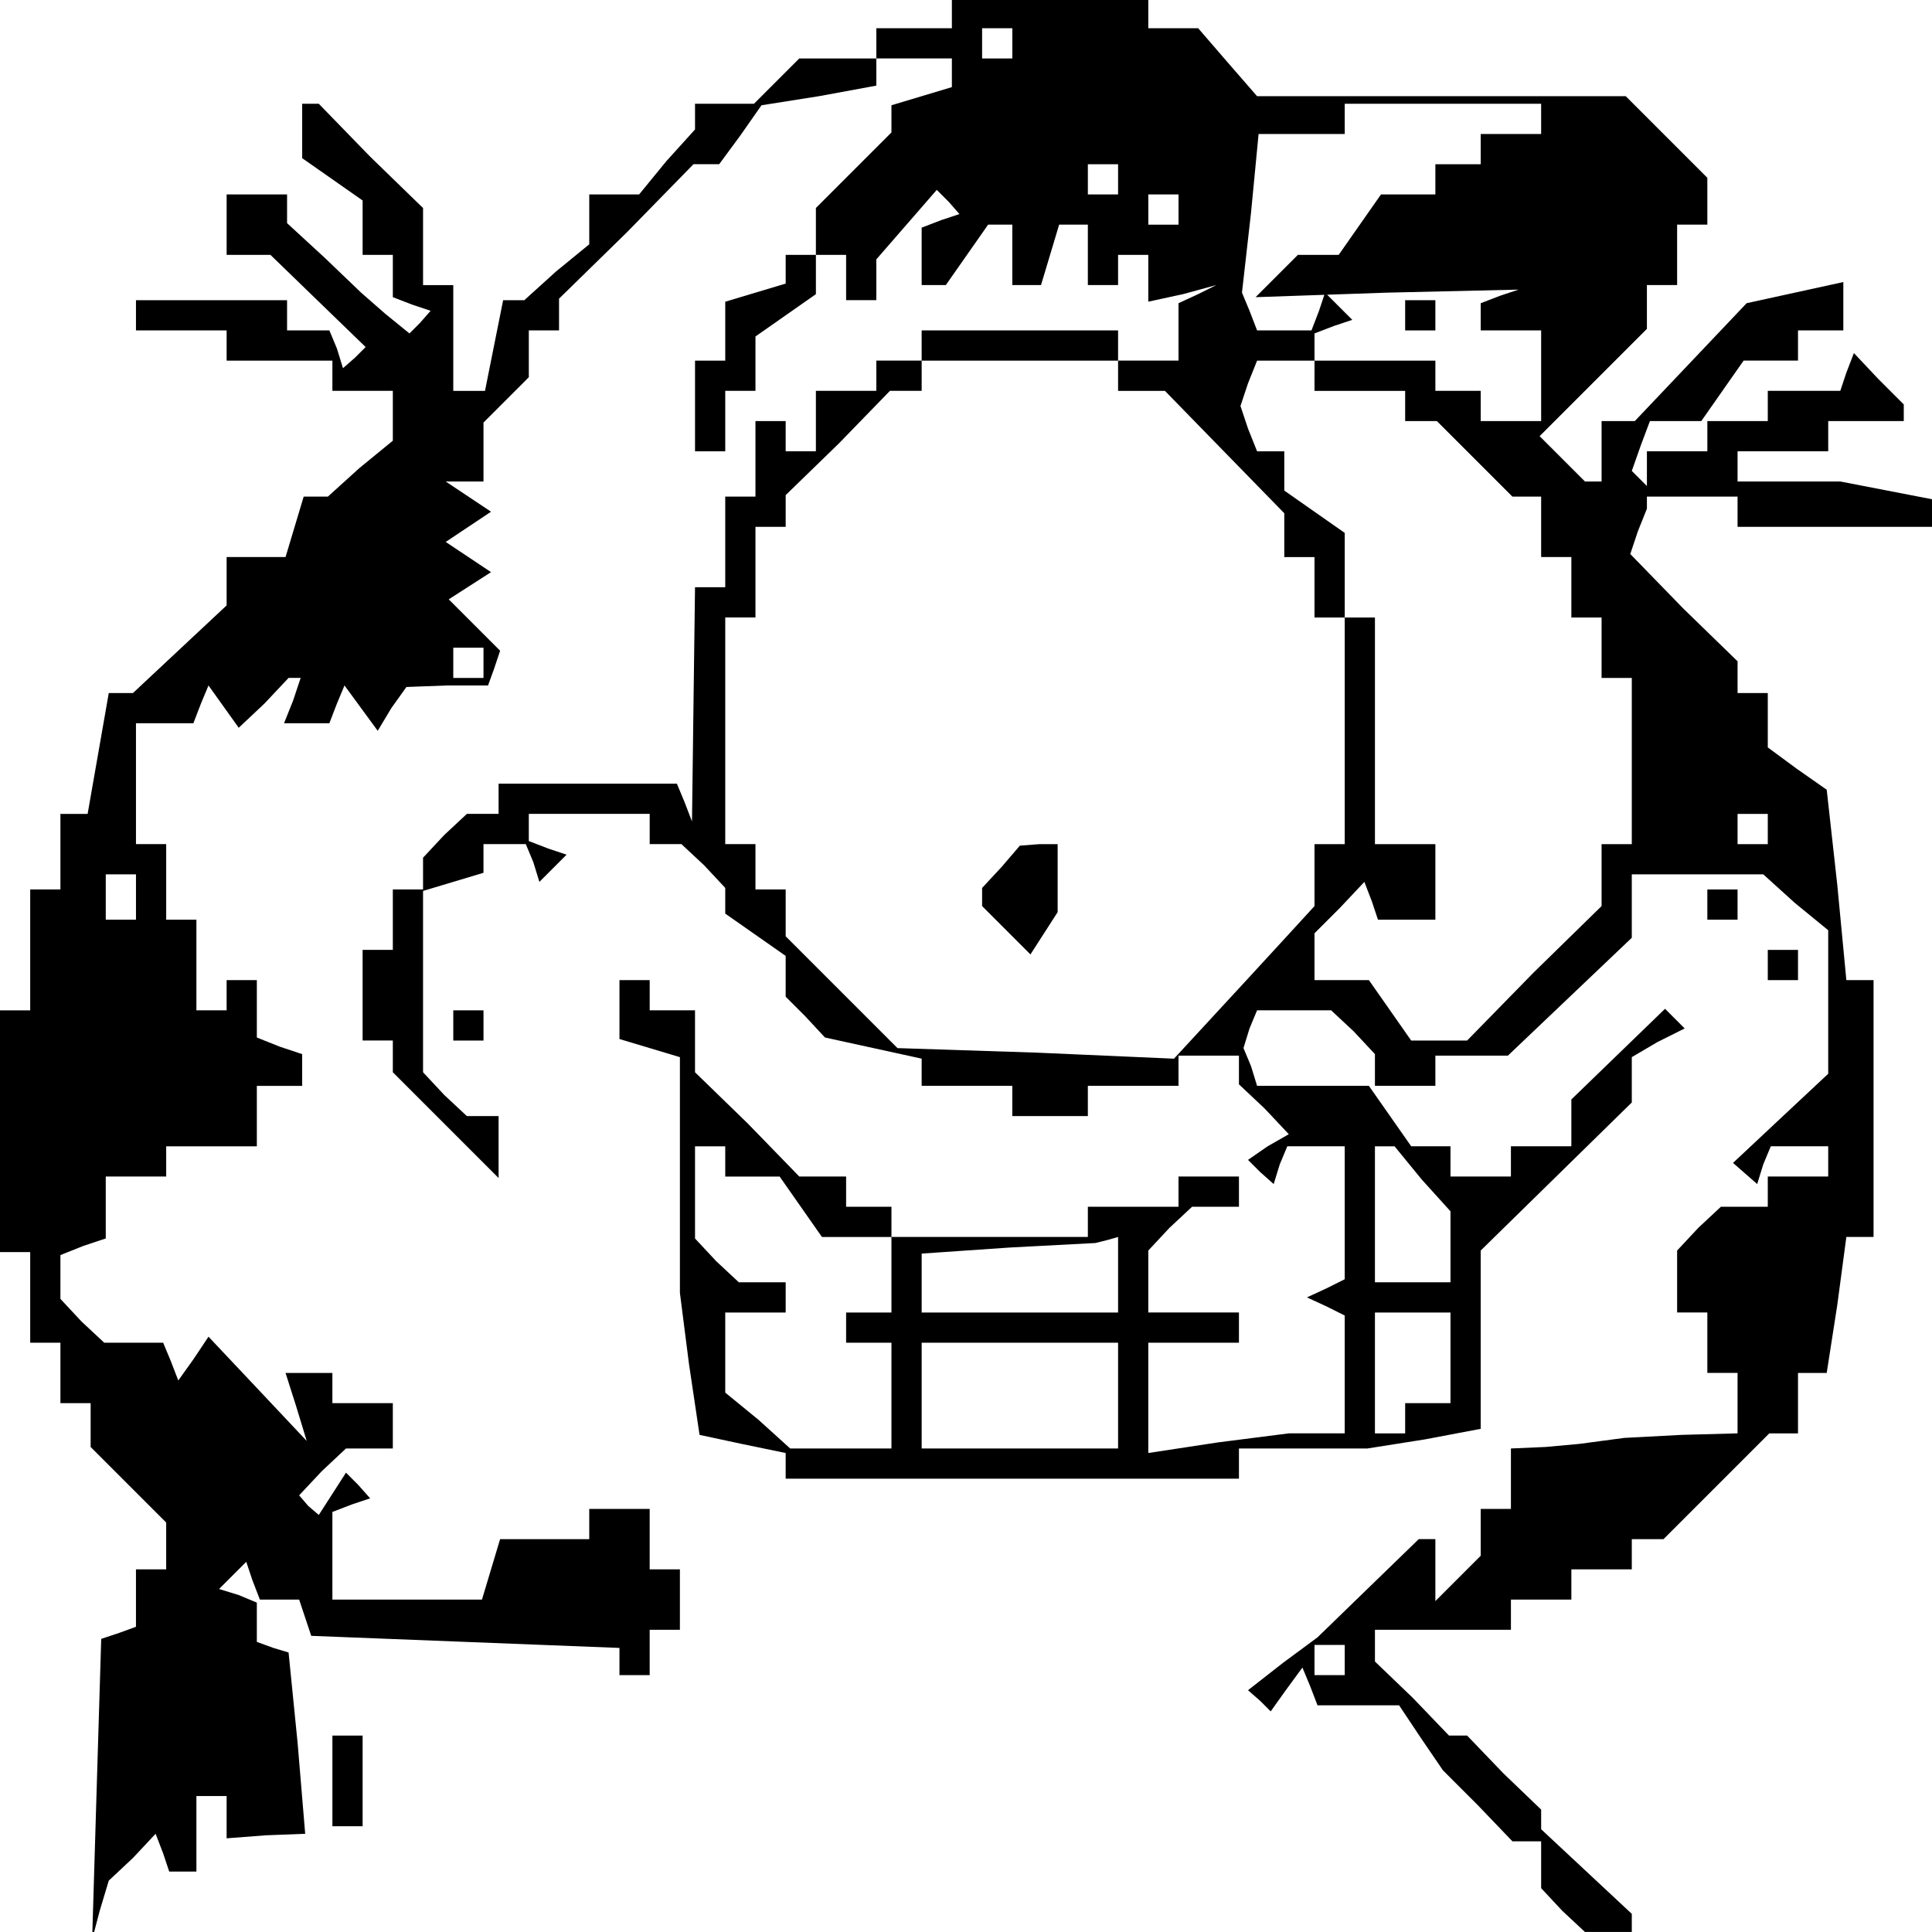 <?xml version="1.0" standalone="no"?>
<!DOCTYPE svg PUBLIC "-//W3C//DTD SVG 20010904//EN"
 "http://www.w3.org/TR/2001/REC-SVG-20010904/DTD/svg10.dtd">
<svg version="1.0" xmlns="http://www.w3.org/2000/svg"
 width="468pt" height="468pt" viewBox="0 0 468 468"
 preserveAspectRatio="xMidYMid meet">
<g transform="translate(0,468) scale(0.366,-0.366)"
fill="#000000" stroke="none">
<path d="M630 1270 l0 -10 -25 0 -25 0 0 -10 0 -10 -26 0 -25 0 -15 -15 -15
-15 -20 0 -19 0 0 -8 0 -9 -19 -21 -18 -22 -17 0 -16 0 0 -16 0 -17 -22 -18
-21 -19 -7 0 -7 0 -6 -30 -6 -30 -11 0 -10 0 0 35 0 35 -10 0 -10 0 0 25 0 26
-35 34 -34 35 -6 0 -5 0 0 -18 0 -18 20 -14 20 -14 0 -18 0 -18 10 0 10 0 0
-14 0 -14 13 -5 12 -4 -7 -8 -7 -7 -16 13 -16 14 -24 23 -25 23 0 9 0 10 -20
0 -20 0 0 -20 0 -20 15 0 14 0 32 -31 31 -30 -7 -7 -8 -7 -4 13 -5 12 -14 0
-14 0 0 10 0 10 -50 0 -50 0 0 -10 0 -10 30 0 30 0 0 -10 0 -10 35 0 35 0 0
-10 0 -10 20 0 20 0 0 -16 0 -17 -22 -18 -21 -19 -8 0 -8 0 -6 -20 -6 -20 -20
0 -19 0 0 -16 0 -16 -31 -29 -31 -29 -8 0 -8 0 -7 -40 -7 -40 -9 0 -9 0 0 -25
0 -25 -10 0 -10 0 0 -40 0 -40 -10 0 -10 0 0 -80 0 -80 10 0 10 0 0 -30 0 -30
10 0 10 0 0 -20 0 -20 10 0 10 0 0 -15 0 -14 25 -25 25 -25 0 -16 0 -15 -10 0
-10 0 0 -19 0 -19 -11 -4 -12 -4 -3 -99 -3 -100 5 19 6 20 16 15 15 16 5 -13
4 -12 9 0 9 0 0 25 0 25 10 0 10 0 0 -14 0 -14 26 2 26 1 -5 60 -6 60 -10 3
-11 4 0 13 0 13 -12 5 -13 4 9 9 9 9 4 -12 5 -13 13 0 13 0 4 -12 4 -12 102
-4 102 -4 0 -9 0 -9 10 0 10 0 0 15 0 15 10 0 10 0 0 20 0 20 -10 0 -10 0 0
20 0 20 -20 0 -20 0 0 -10 0 -10 -29 0 -30 0 -6 -20 -6 -20 -50 0 -49 0 0 29
0 29 13 5 12 4 -8 9 -8 8 -9 -14 -9 -14 -7 6 -6 7 15 16 16 15 15 0 16 0 0 15
0 15 -20 0 -20 0 0 10 0 10 -16 0 -15 0 7 -22 7 -23 -32 34 -33 35 -10 -15
-10 -14 -5 13 -5 12 -20 0 -19 0 -15 14 -14 15 0 14 0 15 15 6 15 5 0 21 0 20
20 0 20 0 0 10 0 10 30 0 30 0 0 20 0 20 15 0 15 0 0 10 0 11 -15 5 -15 6 0
19 0 19 -10 0 -10 0 0 -10 0 -10 -10 0 -10 0 0 30 0 30 -10 0 -10 0 0 25 0 25
-10 0 -10 0 0 40 0 40 19 0 19 0 5 13 5 12 10 -14 10 -14 17 16 16 17 4 0 4 0
-5 -15 -6 -15 15 0 15 0 5 13 5 12 11 -15 11 -15 9 15 10 14 27 1 27 0 4 11 4
12 -17 17 -17 17 14 9 14 9 -15 10 -15 10 15 10 15 10 -15 10 -15 10 13 0 12
0 0 19 0 20 15 15 15 15 0 15 0 16 10 0 10 0 0 10 0 11 45 44 44 45 9 0 8 0
14 19 14 20 38 6 38 7 0 9 0 9 25 0 25 0 0 -9 0 -10 -20 -6 -20 -6 0 -9 0 -9
-25 -25 -25 -25 0 -16 0 -15 10 0 10 0 0 -15 0 -15 10 0 10 0 0 13 0 14 20 23
20 23 8 -8 7 -8 -12 -4 -13 -5 0 -19 0 -19 8 0 8 0 14 20 14 20 8 0 8 0 0 -20
0 -20 9 0 10 0 6 20 6 20 10 0 9 0 0 -20 0 -20 10 0 10 0 0 10 0 10 10 0 10 0
0 -16 0 -15 23 5 22 6 -12 -6 -13 -6 0 -19 0 -19 -20 0 -20 0 0 10 0 10 -65 0
-65 0 0 -10 0 -10 -15 0 -15 0 0 -10 0 -10 -20 0 -20 0 0 -20 0 -20 -10 0 -10
0 0 10 0 10 -10 0 -10 0 0 -25 0 -25 -10 0 -10 0 0 -30 0 -30 -10 0 -10 0 -1
-77 -1 -78 -5 13 -5 12 -59 0 -59 0 0 -10 0 -10 -11 0 -10 0 -15 -14 -14 -15
0 -10 0 -11 -10 0 -10 0 0 -20 0 -20 -10 0 -10 0 0 -30 0 -30 10 0 10 0 0 -10
0 -11 35 -35 35 -35 0 21 0 20 -11 0 -10 0 -15 14 -14 15 0 60 0 60 20 6 20 6
0 10 0 9 14 0 14 0 5 -12 4 -13 9 9 9 9 -12 4 -13 5 0 9 0 9 40 0 40 0 0 -10
0 -10 11 0 10 0 15 -14 14 -15 0 -8 0 -9 20 -14 20 -14 0 -14 0 -13 13 -13 13
-14 32 -7 32 -7 0 -9 0 -9 30 0 30 0 0 -10 0 -10 25 0 25 0 0 10 0 10 30 0 30
0 0 10 0 10 20 0 20 0 0 -9 0 -10 17 -16 16 -17 -14 -8 -13 -9 8 -8 9 -8 4 13
5 12 19 0 19 0 0 -44 0 -44 -12 -6 -13 -6 13 -6 12 -6 0 -39 0 -39 -19 0 -18
0 -47 -6 -46 -7 0 37 0 36 30 0 30 0 0 10 0 10 -30 0 -30 0 0 21 0 20 14 15
15 14 15 0 16 0 0 10 0 10 -20 0 -20 0 0 -10 0 -10 -30 0 -30 0 0 -10 0 -10
-65 0 -65 0 0 10 0 10 -15 0 -15 0 0 10 0 10 -15 0 -16 0 -34 35 -35 34 0 21
0 20 -15 0 -15 0 0 10 0 10 -10 0 -10 0 0 -19 0 -20 20 -6 20 -6 0 -78 0 -78
6 -47 7 -47 28 -6 29 -6 0 -8 0 -9 150 0 150 0 0 10 0 10 43 0 42 0 38 6 37 7
0 59 0 59 50 49 50 49 0 15 0 15 17 10 18 9 -7 7 -6 6 -31 -30 -31 -30 0 -16
0 -15 -20 0 -20 0 0 -10 0 -10 -20 0 -20 0 0 10 0 10 -13 0 -13 0 -14 20 -14
20 -37 0 -37 0 -4 13 -5 12 4 13 5 12 25 0 24 0 15 -14 14 -15 0 -10 0 -11 20
0 20 0 0 10 0 10 24 0 24 0 41 39 41 39 0 21 0 21 43 0 44 0 21 -19 22 -18 0
-48 0 -47 -31 -29 -32 -30 8 -7 8 -7 4 13 5 12 19 0 19 0 0 -10 0 -10 -20 0
-20 0 0 -10 0 -10 -16 0 -15 0 -15 -14 -14 -15 0 -20 0 -21 10 0 10 0 0 -20 0
-20 10 0 10 0 0 -20 0 -20 -37 -1 -38 -2 -15 -2 -15 -2 -22 -2 -23 -1 0 -20 0
-20 -10 0 -10 0 0 -16 0 -15 -15 -15 -15 -15 0 20 0 21 -5 0 -6 0 -33 -32 -34
-33 -23 -17 -23 -18 8 -7 7 -7 10 14 11 15 5 -12 5 -13 27 0 27 0 14 -21 15
-22 23 -23 23 -24 9 0 10 0 0 -16 0 -15 14 -15 15 -14 15 0 16 0 0 6 0 6 -30
28 -30 28 0 6 0 7 -25 24 -24 25 -6 0 -6 0 -24 25 -25 24 0 11 0 10 45 0 45 0
0 10 0 10 20 0 20 0 0 10 0 10 20 0 20 0 0 10 0 10 10 0 11 0 35 35 35 35 9 0
10 0 0 20 0 20 9 0 10 0 7 45 6 45 9 0 9 0 0 85 0 85 -9 0 -9 0 -6 63 -7 63
-20 14 -19 14 0 18 0 18 -10 0 -10 0 0 10 0 11 -36 35 -35 36 5 15 6 15 0 4 0
4 30 0 30 0 0 -10 0 -10 65 0 65 0 0 9 0 9 -31 6 -31 6 -34 0 -34 0 0 10 0 10
30 0 30 0 0 10 0 10 25 0 25 0 0 6 0 5 -17 17 -16 17 -5 -13 -4 -12 -24 0 -24
0 0 -10 0 -10 -20 0 -20 0 0 -10 0 -10 -20 0 -20 0 0 -12 0 -11 -5 5 -5 5 6
17 6 16 17 0 17 0 14 20 14 20 18 0 18 0 0 10 0 10 15 0 15 0 0 16 0 16 -32
-7 -32 -7 -37 -39 -37 -39 -11 0 -11 0 0 -20 0 -20 -6 0 -5 0 -15 15 -15 15
35 35 36 36 0 14 0 15 10 0 10 0 0 20 0 20 10 0 10 0 0 15 0 16 -27 27 -27 27
-122 0 -122 0 -20 23 -19 22 -17 0 -16 0 0 10 0 10 -65 0 -65 0 0 -10z m40
-20 l0 -10 -10 0 -10 0 0 10 0 10 10 0 10 0 0 -10z m350 -50 l0 -10 -20 0 -20
0 0 -10 0 -10 -15 0 -15 0 0 -10 0 -10 -18 0 -18 0 -14 -20 -14 -20 -14 0 -13
0 -14 -14 -14 -14 87 3 87 2 -12 -4 -13 -5 0 -9 0 -9 20 0 20 0 0 -30 0 -30
-20 0 -20 0 0 10 0 10 -15 0 -15 0 0 10 0 10 -40 0 -40 0 0 9 0 9 13 5 12 4
-9 9 -9 9 -4 -12 -5 -13 -18 0 -18 0 -5 13 -5 12 6 53 5 52 28 0 29 0 0 10 0
10 65 0 65 0 0 -10z m-280 -40 l0 -10 -10 0 -10 0 0 10 0 10 10 0 10 0 0 -10z
m40 -20 l0 -10 -10 0 -10 0 0 10 0 10 10 0 10 0 0 -10z m-40 -110 l0 -10 15 0
16 0 39 -40 40 -41 0 -14 0 -15 10 0 10 0 0 -20 0 -20 10 0 10 0 0 -75 0 -75
-10 0 -10 0 0 -20 0 -21 -22 -24 -23 -25 -24 -26 -24 -26 -91 4 -92 3 -37 37
-37 37 0 16 0 15 -10 0 -10 0 0 15 0 15 -10 0 -10 0 0 75 0 75 10 0 10 0 0 30
0 30 10 0 10 0 0 10 0 11 35 34 34 35 11 0 10 0 0 10 0 10 65 0 65 0 0 -10z
m130 0 l0 -10 30 0 30 0 0 -10 0 -10 10 0 11 0 25 -25 25 -25 9 0 10 0 0 -20
0 -20 10 0 10 0 0 -20 0 -20 10 0 10 0 0 -20 0 -20 10 0 10 0 0 -55 0 -55 -10
0 -10 0 0 -20 0 -21 -45 -44 -44 -45 -19 0 -18 0 -14 20 -14 20 -18 0 -18 0 0
16 0 15 17 17 16 17 5 -13 4 -12 19 0 19 0 0 25 0 25 -20 0 -20 0 0 75 0 75
-10 0 -10 0 0 28 0 28 -20 14 -20 14 0 13 0 13 -9 0 -9 0 -6 15 -5 15 5 15 6
15 19 0 19 0 0 -10z m-550 -190 l0 -10 -10 0 -10 0 0 10 0 10 10 0 10 0 0 -10z
m850 -110 l0 -10 -10 0 -10 0 0 10 0 10 10 0 10 0 0 -10z m-1080 -45 l0 -15
-10 0 -10 0 0 15 0 15 10 0 10 0 0 -15z m390 -175 l0 -10 18 0 18 0 14 -20 14
-20 23 0 23 0 0 -25 0 -25 -15 0 -15 0 0 -10 0 -10 15 0 15 0 0 -35 0 -35 -33
0 -34 0 -21 19 -22 18 0 27 0 26 20 0 20 0 0 10 0 10 -16 0 -15 0 -15 14 -14
15 0 30 0 31 10 0 10 0 0 -10z m461 -12 l19 -21 0 -24 0 -23 -25 0 -25 0 0 45
0 45 6 0 7 0 18 -22z m-201 -63 l0 -25 -65 0 -65 0 0 20 0 19 58 4 57 3 8 2 7
2 0 -25z m220 -55 l0 -30 -15 0 -15 0 0 -10 0 -10 -10 0 -10 0 0 40 0 40 25 0
25 0 0 -30z m-220 -25 l0 -35 -65 0 -65 0 0 35 0 35 65 0 65 0 0 -35z m150
-175 l0 -10 -10 0 -10 0 0 10 0 10 10 0 10 0 0 -10z"/>
<path d="M930 1070 l0 -10 10 0 10 0 0 10 0 10 -10 0 -10 0 0 -10z"/>
<path d="M663 705 l-13 -14 0 -6 0 -6 16 -16 16 -16 9 14 9 14 0 23 0 22 -12
0 -13 -1 -12 -14z"/>
<path d="M520 1101 l0 -10 -20 -6 -20 -6 0 -20 0 -19 -10 0 -10 0 0 -30 0 -30
10 0 10 0 0 20 0 20 10 0 10 0 0 18 0 18 20 14 20 14 0 13 0 13 -10 0 -10 0 0
-9z"/>
<path d="M1130 680 l0 -10 10 0 10 0 0 10 0 10 -10 0 -10 0 0 -10z"/>
<path d="M1170 640 l0 -10 10 0 10 0 0 10 0 10 -10 0 -10 0 0 -10z"/>
<path d="M300 600 l0 -10 10 0 10 0 0 10 0 10 -10 0 -10 0 0 -10z"/>
<path d="M220 100 l0 -30 10 0 10 0 0 30 0 30 -10 0 -10 0 0 -30z"/>
</g>
</svg>

